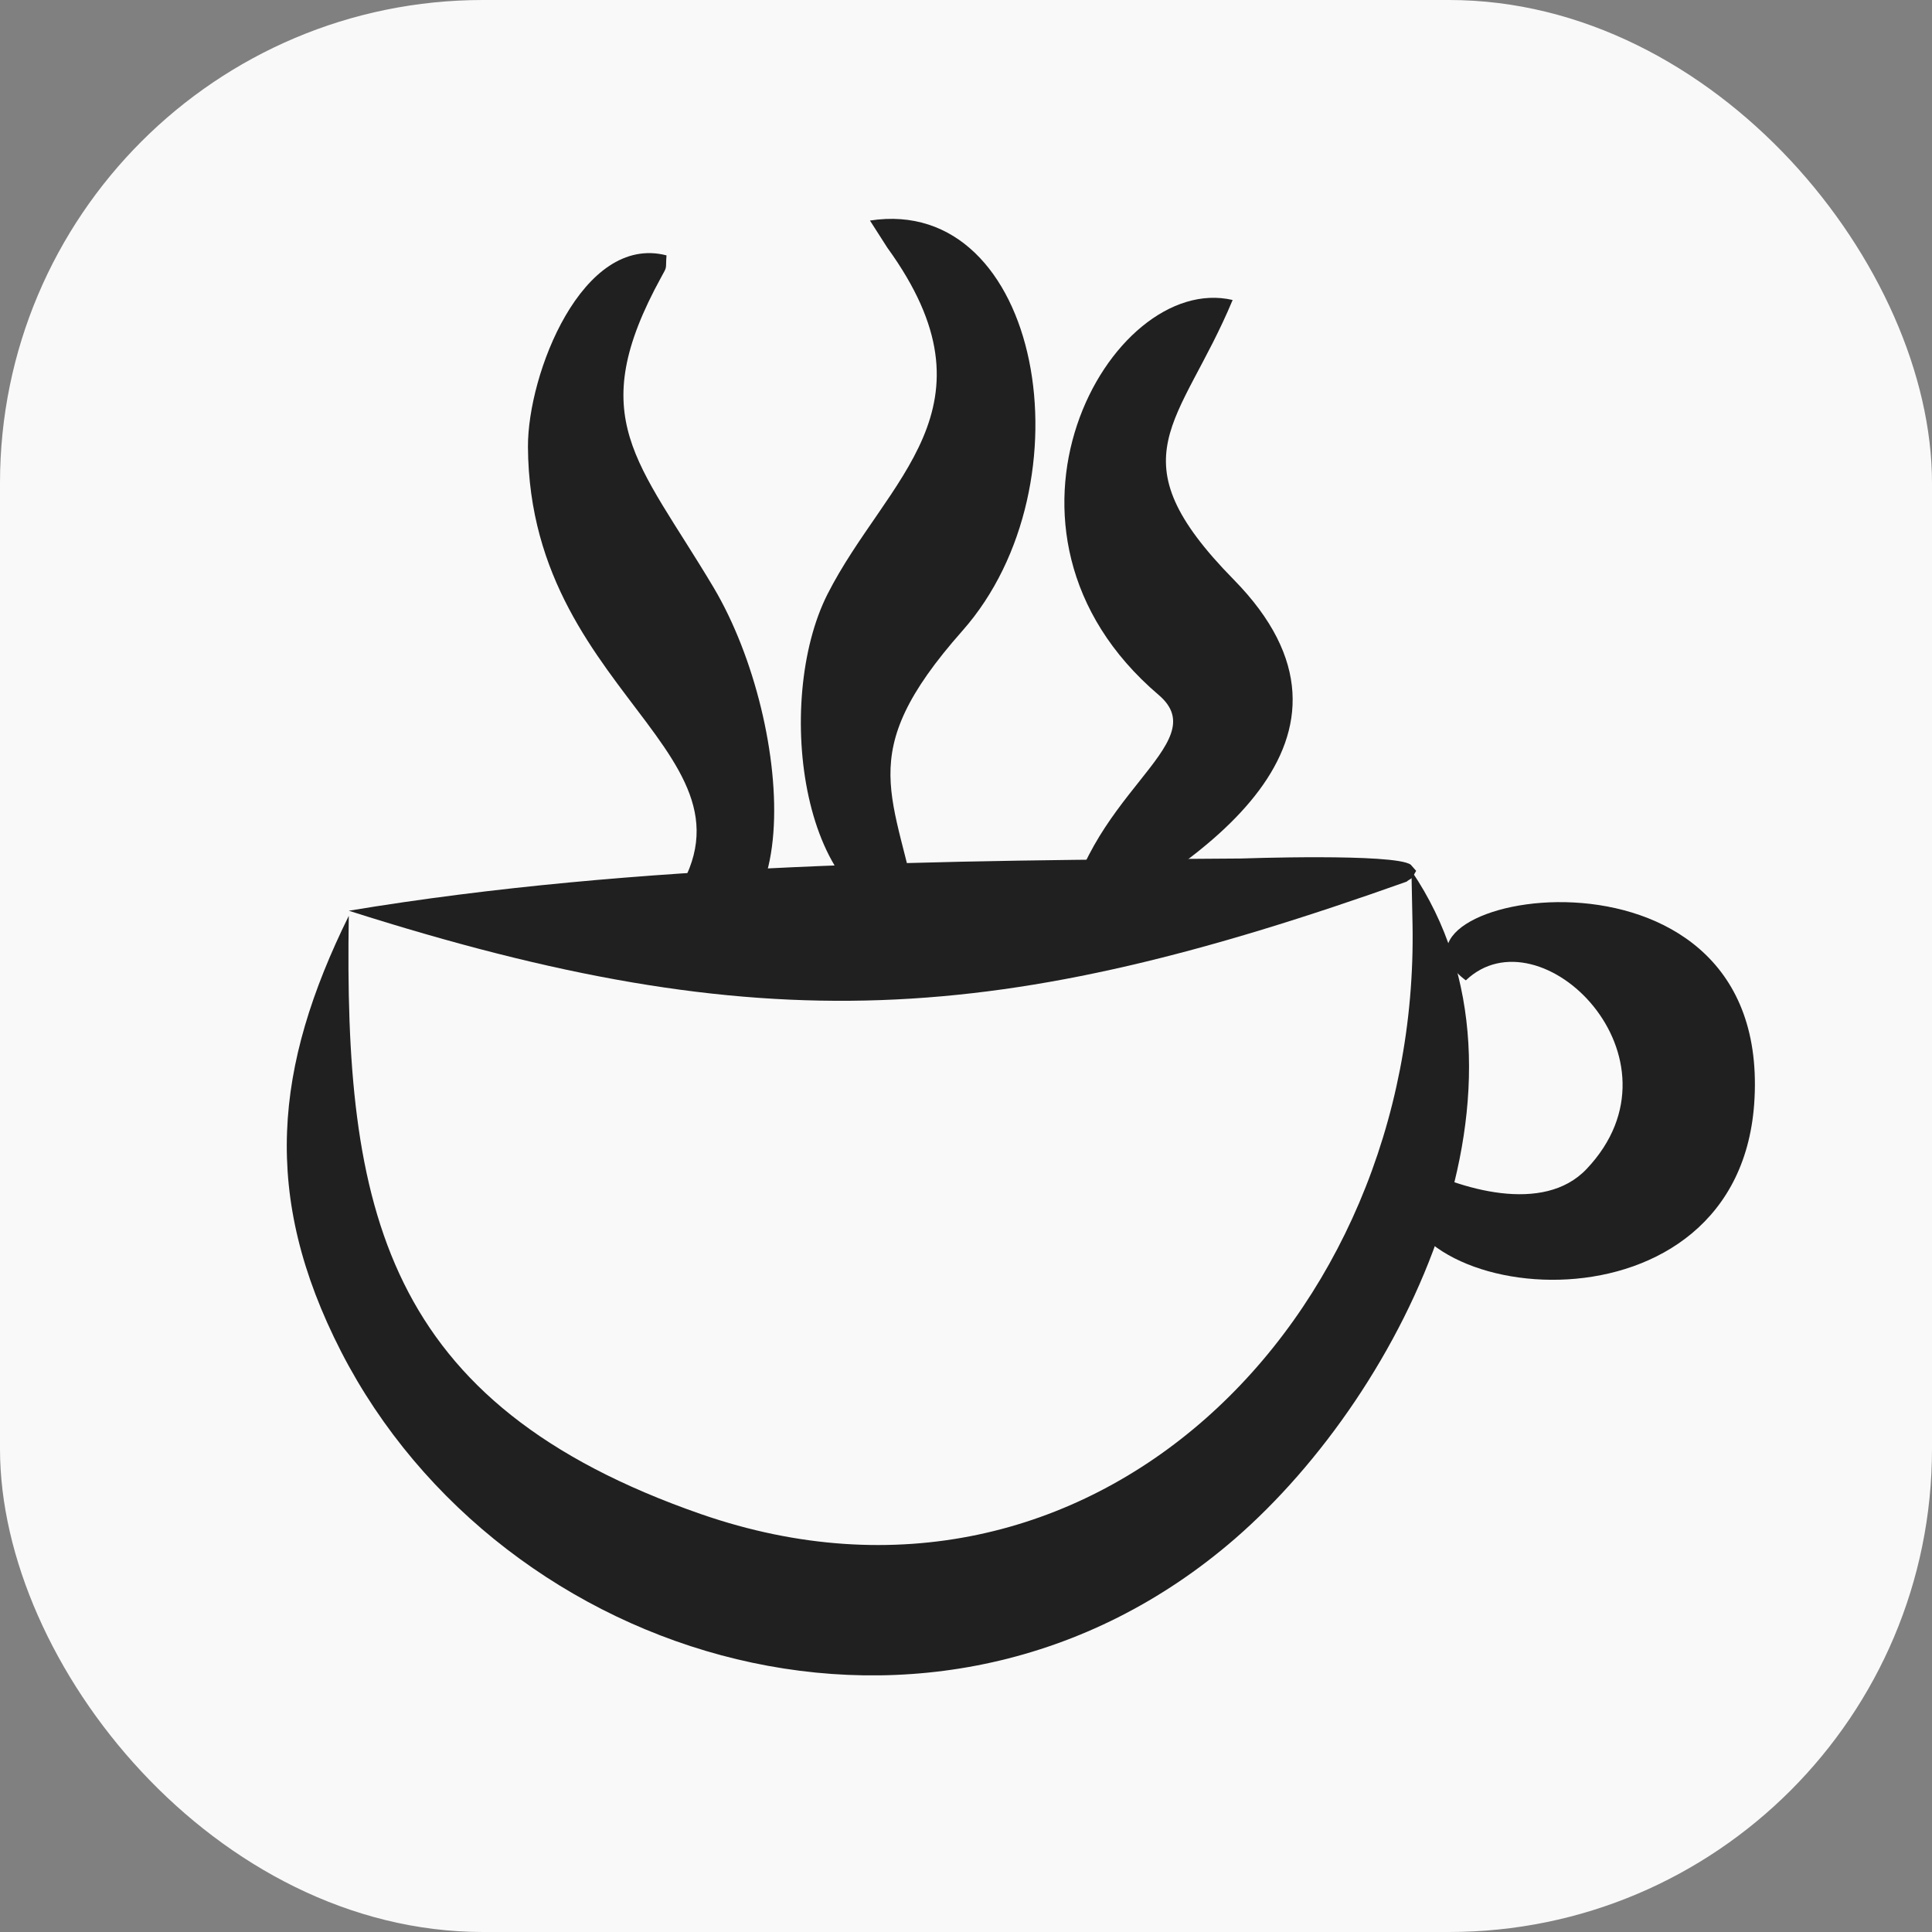<svg width="512" height="512" viewBox="0 0 512 512" fill="none" xmlns="http://www.w3.org/2000/svg">
<rect x="0" y="0" width="512" height="512" fill="#808080" stroke="none"/>
<rect width="512" height="512" rx="128" fill="#F9F9F9"/>
<path fill-rule="evenodd" clip-rule="evenodd" d="M92.434 241.354C169.421 228.571 250.637 227.994 328.777 227.514C328.777 227.514 369.626 226.072 373.855 229.148L375.296 230.781C373.855 233.184 374.72 232.319 372.797 233.569H372.99C264.958 272.014 202.484 276.435 92.434 241.354Z" fill="#202020"/>
<path fill-rule="evenodd" clip-rule="evenodd" d="M92.434 242.7C91.185 320.263 101.469 371.972 185.857 401.287C289.083 437.041 376.258 349.962 374.335 245.006L374.047 230.781C412.012 286.72 372.605 368.416 327.336 407.727C248.426 476.159 132.994 441.078 90.416 358.228C69.175 316.803 72.731 282.683 92.434 242.7Z" fill="#202020"/>
<path fill-rule="evenodd" clip-rule="evenodd" d="M388.464 259.808C358.861 237.798 468.815 216.364 464.97 291.045C461.702 356.594 367.415 346.406 371.26 312.286C371.548 309.691 371.836 310.171 374.047 308.441C386.83 315.169 409.032 321.897 420.47 309.787C448.343 280.376 408.167 240.97 388.464 259.808Z" fill="#202020"/>
<path fill-rule="evenodd" clip-rule="evenodd" d="M172.689 245.295C212.384 201.563 140.299 187.723 139.914 118.425C139.818 99.106 154.331 61.91 176.63 67.677C176.341 71.618 176.918 70.368 175.284 73.347C154.62 110.928 169.037 121.981 189.124 155.717C210.846 192.336 215.075 262.691 172.689 245.295Z" fill="#202020"/>
<path fill-rule="evenodd" clip-rule="evenodd" d="M243.717 243.949C212.288 243.565 204.887 185.896 219.304 157.447C234.874 126.787 265.919 108.141 235.163 65.658L230.549 58.45C275.915 51.434 289.467 128.228 255.058 167.154C225.359 200.698 237.662 210.405 243.717 243.949Z" fill="#202020"/>
<path fill-rule="evenodd" clip-rule="evenodd" d="M326.663 79.499C312.823 112.658 294.849 120.924 326.951 153.602C368.28 195.7 318.589 228.955 281.874 247.89C286.487 210.598 322.53 197.334 307.056 184.166C255.827 140.531 294.08 71.906 326.663 79.499Z" fill="#202020"/>
</svg>

